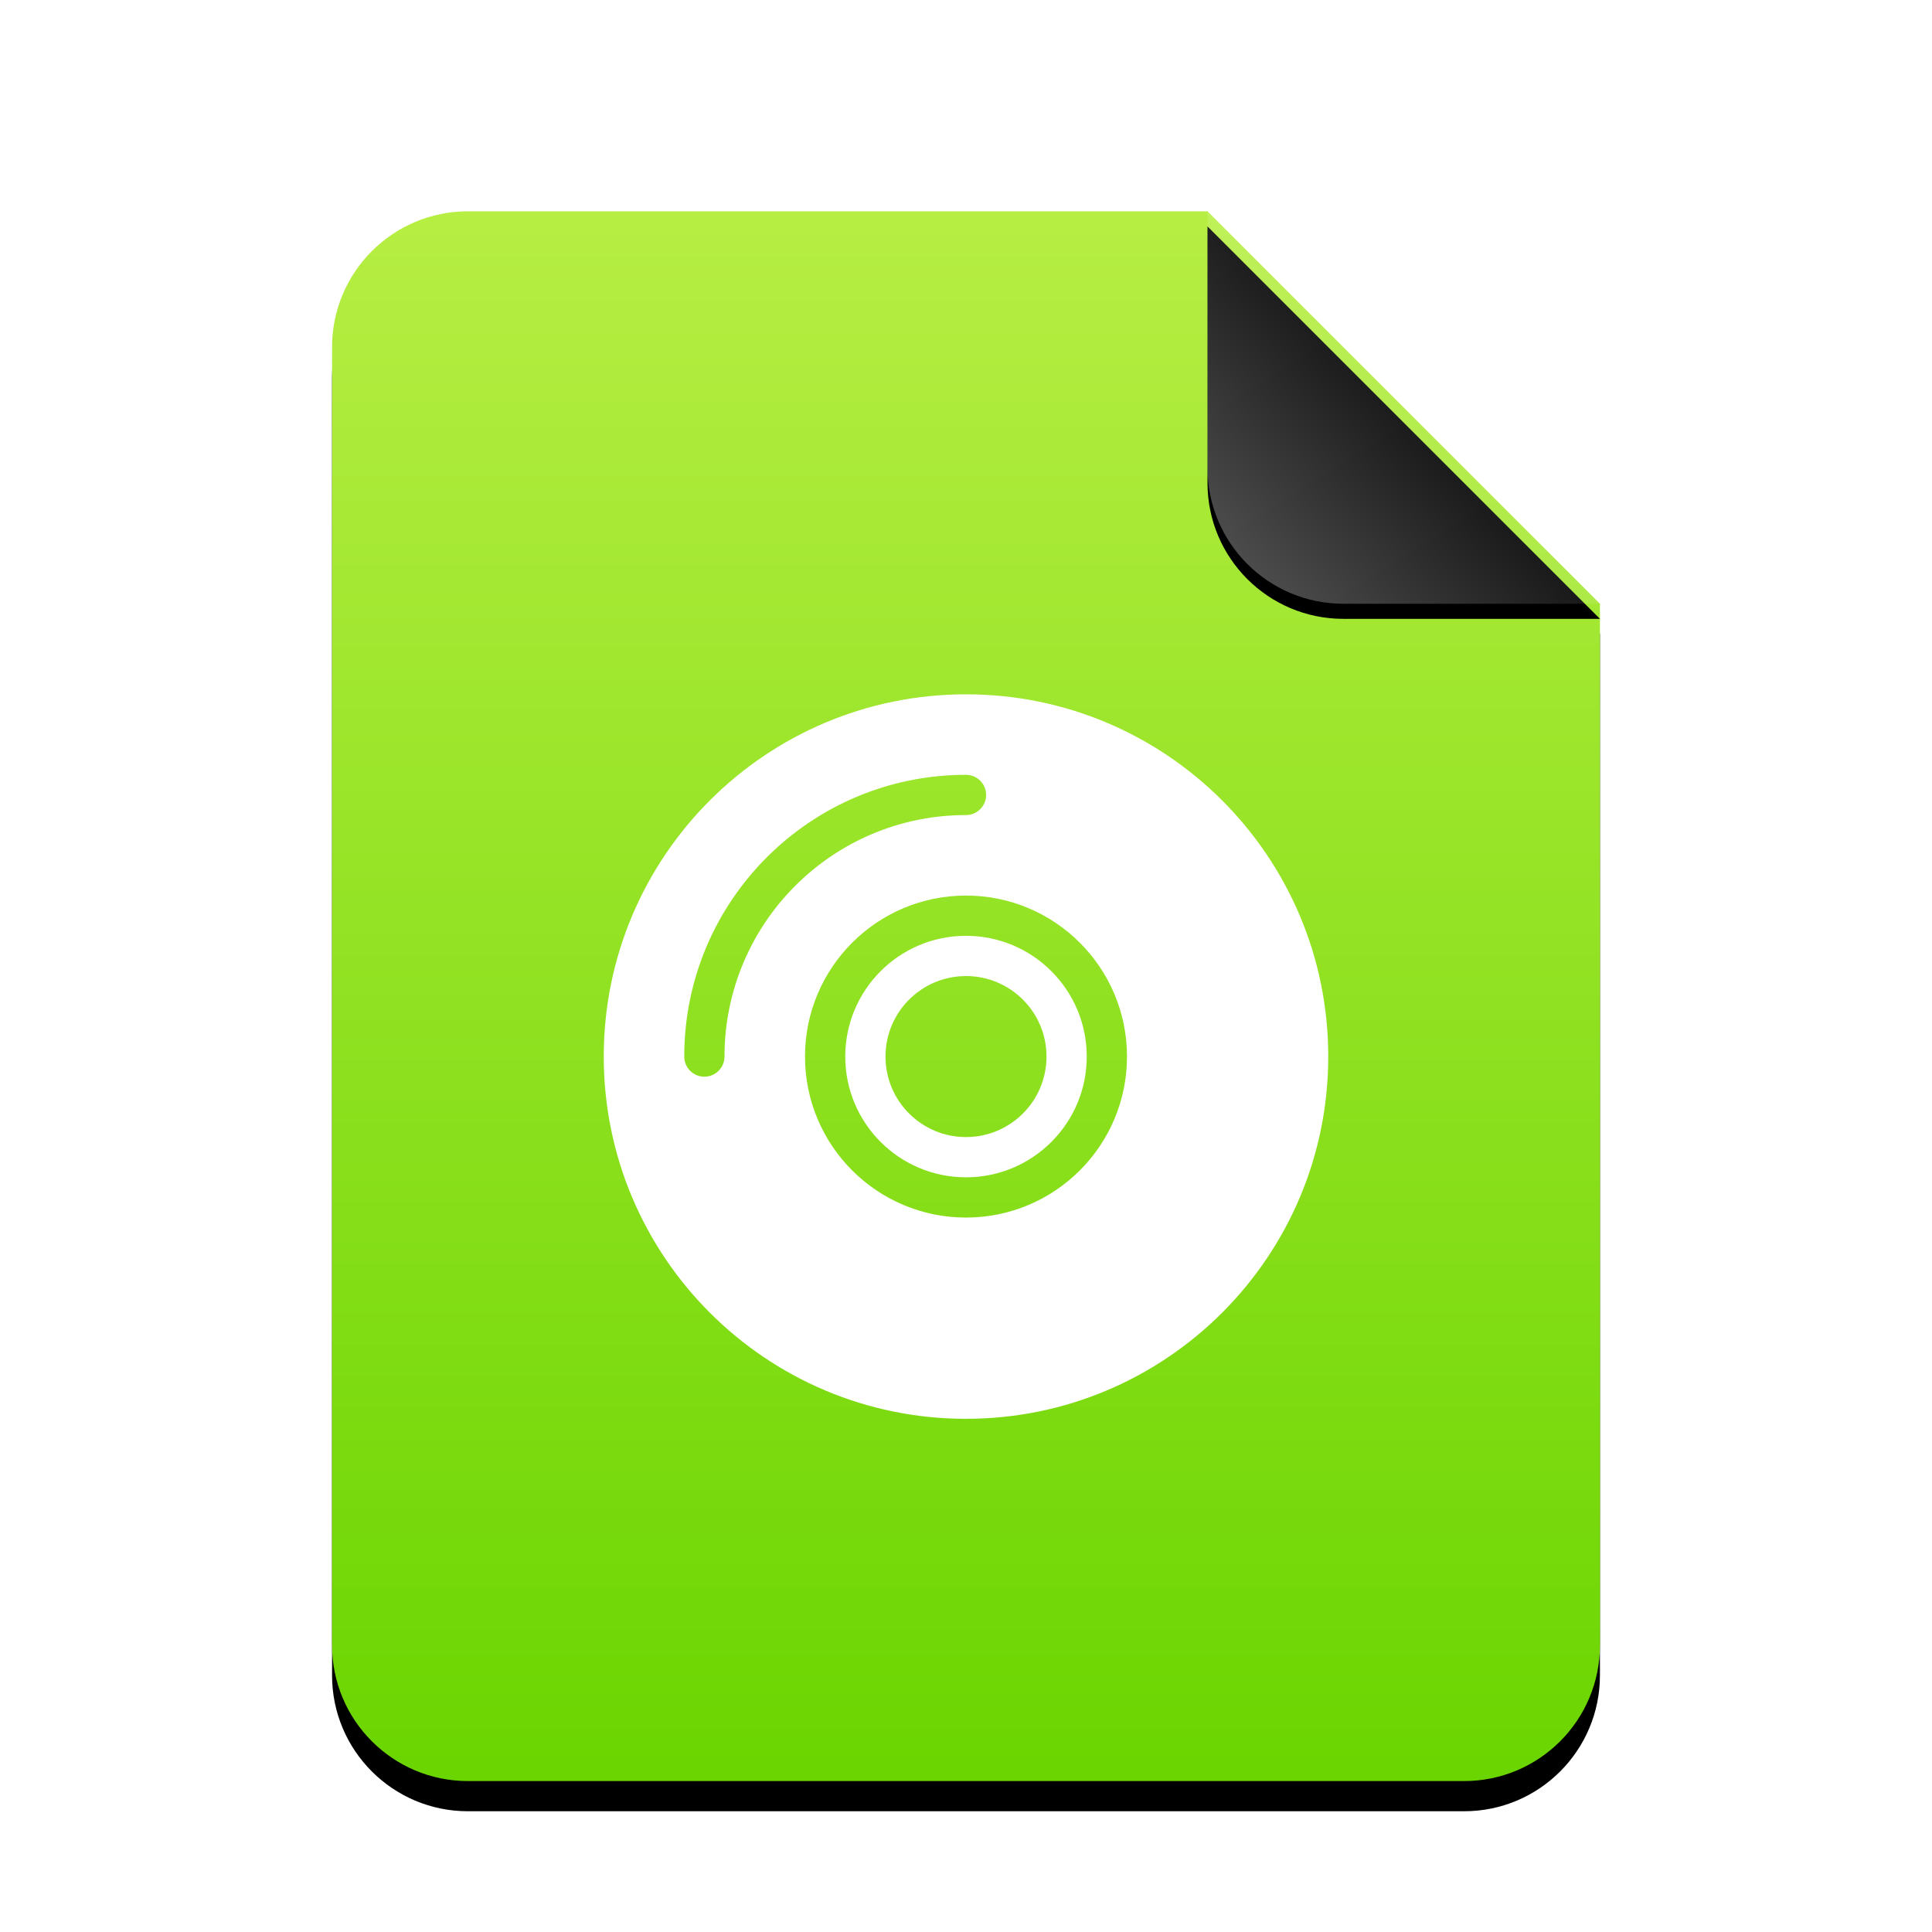 <svg xmlns="http://www.w3.org/2000/svg" xmlns:xlink="http://www.w3.org/1999/xlink" width="256" height="256" viewBox="0 0 256 256">
  <defs>
    <linearGradient id="application-x-cd-image-c" x1="50%" x2="50%" y1="0%" y2="100%">
      <stop offset="0%" stop-color="#B7EE43"/>
      <stop offset="100%" stop-color="#6AD500"/>
    </linearGradient>
    <path id="application-x-cd-image-b" d="M116,0 L168,52 L168,190 C168,199.941 159.941,208 150,208 L18,208 C8.059,208 1.21743675e-15,199.941 0,190 L0,18 C-1.21743675e-15,8.059 8.059,1.82615513e-15 18,0 L116,0 Z"/>
    <filter id="application-x-cd-image-a" width="127.4%" height="122.1%" x="-13.7%" y="-9.1%" filterUnits="objectBoundingBox">
      <feOffset dy="4" in="SourceAlpha" result="shadowOffsetOuter1"/>
      <feGaussianBlur in="shadowOffsetOuter1" result="shadowBlurOuter1" stdDeviation="7"/>
      <feColorMatrix in="shadowBlurOuter1" values="0 0 0 0 0.506   0 0 0 0 0.741   0 0 0 0 0  0 0 0 0.5 0"/>
    </filter>
    <linearGradient id="application-x-cd-image-f" x1="50%" x2="7.994%" y1="50%" y2="88.893%">
      <stop offset="0%" stop-color="#FFF" stop-opacity=".1"/>
      <stop offset="100%" stop-color="#FFF" stop-opacity=".3"/>
    </linearGradient>
    <path id="application-x-cd-image-e" d="M116,0 L168,52 L134,52 C124.059,52 116,43.941 116,34 L116,0 Z"/>
    <filter id="application-x-cd-image-d" width="126.9%" height="126.9%" x="-13.5%" y="-9.6%" filterUnits="objectBoundingBox">
      <feOffset dy="2" in="SourceAlpha" result="shadowOffsetOuter1"/>
      <feGaussianBlur in="shadowOffsetOuter1" result="shadowBlurOuter1" stdDeviation="2"/>
      <feComposite in="shadowBlurOuter1" in2="SourceAlpha" operator="out" result="shadowBlurOuter1"/>
      <feColorMatrix in="shadowBlurOuter1" values="0 0 0 0 0   0 0 0 0 0   0 0 0 0 0  0 0 0 0.05 0"/>
    </filter>
  </defs>
  <g fill="none" fill-rule="evenodd">
    <g transform="translate(44 28)">
      <use fill="#000" filter="url(#application-x-cd-image-a)" xlink:href="#application-x-cd-image-b"/>
      <use fill="url(#application-x-cd-image-c)" xlink:href="#application-x-cd-image-b"/>
      <use fill="#000" filter="url(#application-x-cd-image-d)" xlink:href="#application-x-cd-image-e"/>
      <use fill="url(#application-x-cd-image-f)" xlink:href="#application-x-cd-image-e"/>
    </g>
    <path fill="#FFF" d="M128,188 C101.49,188 80,166.51 80,140 C80,113.49 101.49,92 128,92 C154.51,92 176,113.49 176,140 C176,166.51 154.51,188 128,188 Z M128,102.667 C107.381,102.667 90.667,119.381 90.667,140 C90.667,141.473 91.861,142.667 93.333,142.667 C94.806,142.667 96,141.473 96,140 C96,122.327 110.327,108 128,108 C129.473,108 130.667,106.806 130.667,105.333 C130.667,103.861 129.473,102.667 128,102.667 Z M128,161.333 C139.782,161.333 149.333,151.782 149.333,140 C149.333,128.218 139.782,118.667 128,118.667 C116.218,118.667 106.667,128.218 106.667,140 C106.667,151.782 116.218,161.333 128,161.333 Z M128,156 C119.163,156 112,148.837 112,140 C112,131.163 119.163,124 128,124 C136.837,124 144,131.163 144,140 C144,148.837 136.837,156 128,156 Z M128,150.667 C133.891,150.667 138.667,145.891 138.667,140 C138.667,134.109 133.891,129.333 128,129.333 C122.109,129.333 117.333,134.109 117.333,140 C117.333,145.891 122.109,150.667 128,150.667 Z"/>
  </g>
</svg>
